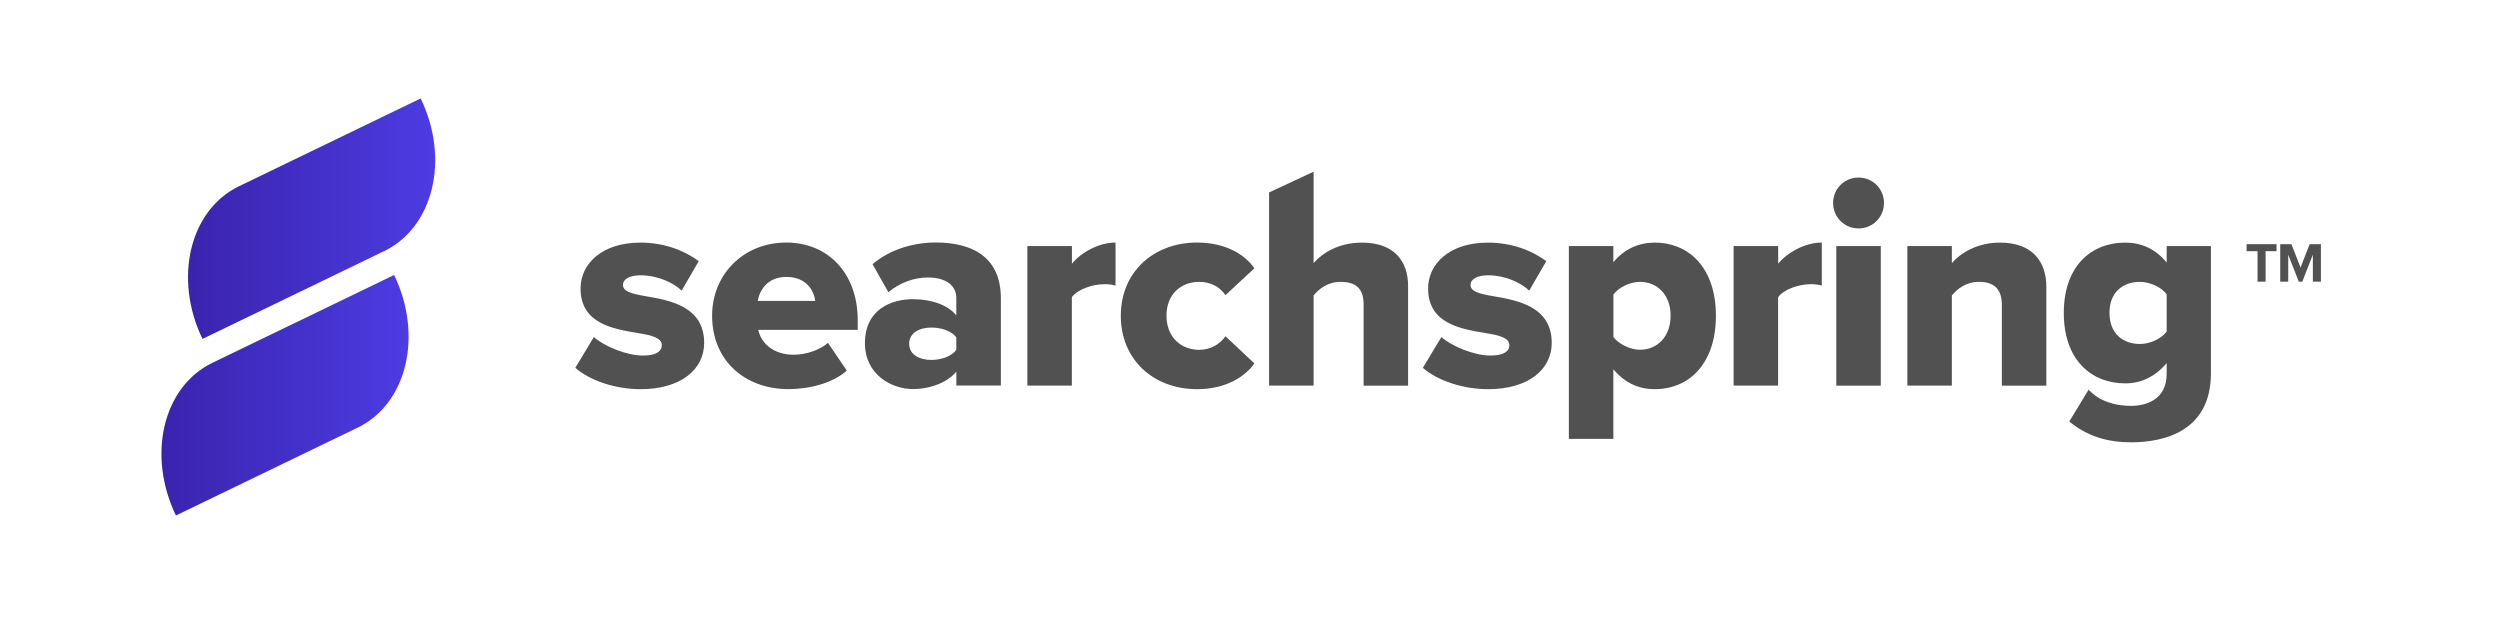 <?xml version="1.0" encoding="UTF-8" standalone="no"?>
<svg
   xmlns:dc="http://purl.org/dc/elements/1.1/"
   xmlns:cc="http://creativecommons.org/ns#"
   xmlns:rdf="http://www.w3.org/1999/02/22-rdf-syntax-ns#"
   xmlns:svg="http://www.w3.org/2000/svg"
   xmlns="http://www.w3.org/2000/svg"
   xmlns:sodipodi="http://sodipodi.sourceforge.net/DTD/sodipodi-0.dtd"
   xmlns:inkscape="http://www.inkscape.org/namespaces/inkscape"
   inkscape:version="1.0 (4035a4f, 2020-05-01)"
   height="100"
   width="400"
   sodipodi:docname="searchspring_logo.svg"
   xml:space="preserve"
   viewBox="0 0 400 100"
   y="0px"
   x="0px"
   id="Layer_1"
   version="1.1"><defs
   id="defs79" /><sodipodi:namedview
   inkscape:current-layer="Layer_1"
   inkscape:window-maximized="0"
   inkscape:window-y="106"
   inkscape:window-x="57"
   inkscape:cy="33.365"
   inkscape:cx="172.76"
   inkscape:zoom="3.1749248"
   showgrid="false"
   id="namedview77"
   inkscape:window-height="1267"
   inkscape:window-width="1630"
   inkscape:pageshadow="2"
   inkscape:pageopacity="0"
   guidetolerance="10"
   gridtolerance="10"
   objecttolerance="10"
   borderopacity="1"
   bordercolor="#666666"
   pagecolor="#ffffff" />
<style
   id="style10"
   type="text/css">
	.st0{fill:url(#SVGID_1_);}
	.st1{fill:url(#SVGID_2_);}
	.st2{fill:#515151;}
</style>
<g
   transform="translate(25.827,15.748)"
   id="g74">
	<g
   id="g32">
		<g
   id="g30">
			<g
   id="g19">
				<linearGradient
   y2="19.24"
   x2="43.802"
   y1="19.24"
   x1="4.251"
   gradientUnits="userSpaceOnUse"
   id="SVGID_1_">
					<stop
   id="stop12"
   style="stop-color:#3A23AD"
   offset="0" />
					<stop
   id="stop14"
   style="stop-color:#4C3CE2"
   offset="1" />
				</linearGradient>
				<path
   style="fill:url(#SVGID_1_)"
   id="path17"
   d="m 12.87,13.83 c 0,0 0,0.01 0.01,0.01 -0.16,0.07 -0.32,0.14 -0.47,0.21 C 4.51,17.87 1.9,28.81 6.57,38.48 L 35.18,24.65 c 0,0 0,-0.01 -0.01,-0.01 0.16,-0.07 0.32,-0.14 0.47,-0.21 C 43.54,20.61 46.16,9.67 41.48,0 Z"
   class="st0" />
			</g>
			<g
   id="g28">
				<linearGradient
   y2="47.491"
   x2="39.551"
   y1="47.491"
   x1="0"
   gradientUnits="userSpaceOnUse"
   id="SVGID_2_">
					<stop
   id="stop21"
   style="stop-color:#3A23AD"
   offset="0" />
					<stop
   id="stop23"
   style="stop-color:#4C3CE2"
   offset="1" />
				</linearGradient>
				<path
   style="fill:url(#SVGID_2_)"
   id="path26"
   d="m 8.62,42.08 c 0,0 0,0.01 0.01,0.01 C 8.47,42.16 8.31,42.23 8.16,42.3 0.26,46.12 -2.35,57.05 2.32,66.73 L 30.93,52.9 c 0,0 0,-0.01 -0.01,-0.01 0.16,-0.07 0.32,-0.14 0.47,-0.21 7.9,-3.82 10.51,-14.75 5.84,-24.43 z"
   class="st1" />
			</g>
		</g>
	</g>
	<g
   id="g72">
		<g
   id="g64">
			<g
   id="g62">
				<g
   id="g60">
					<g
   id="g58">
						<path
   id="path34"
   d="m 69.19,38.18 c 1.66,1.48 5.23,2.96 7.86,2.96 2.13,0 3.01,-0.69 3.01,-1.66 0,-1.16 -1.53,-1.57 -3.84,-1.94 -3.79,-0.65 -9.16,-1.43 -9.16,-7.12 0,-3.93 3.38,-7.35 9.57,-7.35 3.75,0 6.94,1.2 9.34,2.96 l -2.73,4.72 C 81.9,29.46 79.36,28.3 76.67,28.3 c -1.66,0 -2.82,0.56 -2.82,1.53 0,1.02 1.2,1.39 3.56,1.8 3.79,0.65 9.43,1.57 9.43,7.49 0,4.25 -3.75,7.4 -10.17,7.4 -3.98,0 -8.09,-1.34 -10.45,-3.42 z"
   class="st2" />
						<path
   id="path36"
   d="m 99.99,23.06 c 6.61,0 11.42,4.86 11.42,12.44 v 1.53 H 95.5 c 0.42,2.08 2.36,3.98 5.69,3.98 1.99,0 4.21,-0.79 5.46,-1.9 l 3.01,4.44 c -2.22,1.99 -5.92,2.96 -9.34,2.96 -6.89,0 -12.21,-4.49 -12.21,-11.75 C 88.1,28.29 93,23.06 99.99,23.06 Z m -4.58,9.34 h 9.2 c -0.19,-1.57 -1.34,-3.84 -4.62,-3.84 -3.1,0 -4.3,2.22 -4.58,3.84 z"
   class="st2" />
						<path
   id="path38"
   d="m 127.18,43.73 c -1.39,1.66 -4.07,2.77 -6.94,2.77 -3.42,0 -7.68,-2.31 -7.68,-7.35 0,-5.41 4.25,-7.03 7.68,-7.03 2.96,0 5.6,0.93 6.94,2.59 v -2.82 c 0,-1.94 -1.66,-3.24 -4.53,-3.24 -2.22,0 -4.53,0.83 -6.33,2.36 l -2.54,-4.49 c 2.87,-2.45 6.71,-3.47 10.13,-3.47 5.36,0 10.4,1.99 10.4,8.92 v 13.97 h -7.12 v -2.21 z m 0,-5.5 c -0.74,-1.02 -2.4,-1.57 -3.98,-1.57 -1.9,0 -3.56,0.83 -3.56,2.59 0,1.76 1.66,2.59 3.56,2.59 1.57,0 3.24,-0.56 3.98,-1.62 z"
   class="st2" />
						<path
   id="path40"
   d="m 138.56,23.62 h 7.12 v 2.82 c 1.48,-1.8 4.3,-3.38 6.98,-3.38 v 6.89 c -0.42,-0.14 -1.02,-0.23 -1.76,-0.23 -1.85,0 -4.3,0.79 -5.23,2.08 v 14.15 h -7.12 V 23.62 Z"
   class="st2" />
						<path
   id="path42"
   d="m 165.71,23.06 c 4.81,0 7.82,2.13 9.16,4.12 l -4.62,4.3 c -0.88,-1.29 -2.31,-2.13 -4.21,-2.13 -2.96,0 -5.23,2.03 -5.23,5.41 0,3.38 2.27,5.46 5.23,5.46 1.9,0 3.33,-0.93 4.21,-2.17 l 4.62,4.35 c -1.34,1.94 -4.35,4.12 -9.16,4.12 -6.98,0 -12.21,-4.72 -12.21,-11.75 0,-6.99 5.23,-11.71 12.21,-11.71 z"
   class="st2" />
						<path
   id="path44"
   d="m 192.35,32.96 c 0,-2.73 -1.43,-3.61 -3.7,-3.61 -2.08,0 -3.47,1.16 -4.3,2.17 v 14.43 h -7.12 V 15.04 l 7.12,-3.32 v 14.63 c 1.34,-1.57 3.98,-3.28 7.72,-3.28 5.09,0 7.4,2.87 7.4,6.98 v 15.91 h -7.12 z"
   class="st2" />
						<path
   id="path46"
   d="m 204.8,38.18 c 1.66,1.48 5.23,2.96 7.86,2.96 2.13,0 3.01,-0.69 3.01,-1.66 0,-1.16 -1.53,-1.57 -3.84,-1.94 -3.79,-0.65 -9.16,-1.43 -9.16,-7.12 0,-3.93 3.38,-7.35 9.57,-7.35 3.75,0 6.94,1.2 9.34,2.96 l -2.73,4.72 c -1.34,-1.29 -3.88,-2.45 -6.57,-2.45 -1.66,0 -2.82,0.56 -2.82,1.53 0,1.02 1.2,1.39 3.56,1.8 3.79,0.65 9.43,1.57 9.43,7.49 0,4.25 -3.75,7.4 -10.17,7.4 -3.98,0 -8.09,-1.34 -10.45,-3.42 z"
   class="st2" />
						<path
   id="path48"
   d="M 225.19,54.46 V 23.62 h 7.12 v 2.59 c 1.76,-2.13 4.07,-3.14 6.61,-3.14 5.6,0 9.8,4.16 9.8,11.7 0,7.58 -4.21,11.75 -9.8,11.75 -2.5,0 -4.76,-0.97 -6.61,-3.19 v 11.14 h -7.12 z m 11.38,-25.11 c -1.53,0 -3.38,0.83 -4.25,2.03 v 6.8 c 0.88,1.16 2.73,2.03 4.25,2.03 2.77,0 4.9,-2.08 4.9,-5.46 0,-3.32 -2.13,-5.4 -4.9,-5.4 z"
   class="st2" />
						<path
   id="path50"
   d="m 251.56,23.62 h 7.12 v 2.82 c 1.48,-1.8 4.3,-3.38 6.98,-3.38 v 6.89 c -0.42,-0.14 -1.02,-0.23 -1.76,-0.23 -1.85,0 -4.3,0.79 -5.23,2.08 v 14.15 h -7.12 V 23.62 Z"
   class="st2" />
						<path
   id="path52"
   d="m 267.47,16.73 c 0,-2.27 1.8,-4.07 4.07,-4.07 2.27,0 4.07,1.8 4.07,4.07 0,2.27 -1.8,4.07 -4.07,4.07 -2.27,0 -4.07,-1.81 -4.07,-4.07 z m 0.51,6.89 h 7.12 v 22.34 h -7.12 z"
   class="st2" />
						<path
   id="path54"
   d="m 294.47,33.05 c 0,-2.73 -1.43,-3.7 -3.65,-3.7 -2.13,0 -3.51,1.16 -4.35,2.17 v 14.43 h -7.12 V 23.62 h 7.12 v 2.73 c 1.34,-1.57 3.98,-3.28 7.72,-3.28 5.09,0 7.4,2.96 7.4,7.08 v 15.81 h -7.12 z"
   class="st2" />
						<path
   id="path56"
   d="m 308.35,46.6 c 1.71,1.85 4.21,2.59 6.8,2.59 2.36,0 5.69,-0.97 5.69,-5.13 v -1.71 c -1.85,2.17 -4.07,3.24 -6.61,3.24 -5.46,0 -9.85,-3.75 -9.85,-11.28 0,-7.35 4.25,-11.24 9.85,-11.24 2.5,0 4.81,0.97 6.61,3.19 v -2.64 h 7.08 v 20.35 c 0,9.11 -7.21,11.05 -12.76,11.05 -3.84,0 -7.03,-0.97 -9.9,-3.33 z m 12.49,-15.26 c -0.88,-1.2 -2.77,-1.99 -4.25,-1.99 -2.82,0 -4.9,1.71 -4.9,4.95 0,3.28 2.08,4.99 4.9,4.99 1.48,0 3.38,-0.79 4.25,-1.99 z"
   class="st2" />
					</g>
				</g>
			</g>
		</g>
		<g
   id="g70">
			<path
   id="path66"
   d="m 335.39,24.44 h -1.76 v -1.12 h 4.79 v 1.12 h -1.75 v 4.88 h -1.29 v -4.88 z"
   class="st2" />
			<path
   id="path68"
   d="m 344.23,25 -1.69,4.32 h -0.56 L 340.29,25 v 4.32 h -1.28 v -6 h 1.79 l 1.46,3.74 1.46,-3.74 h 1.8 v 6 h -1.29 z"
   class="st2" />
		</g>
	</g>
</g>
</svg>
